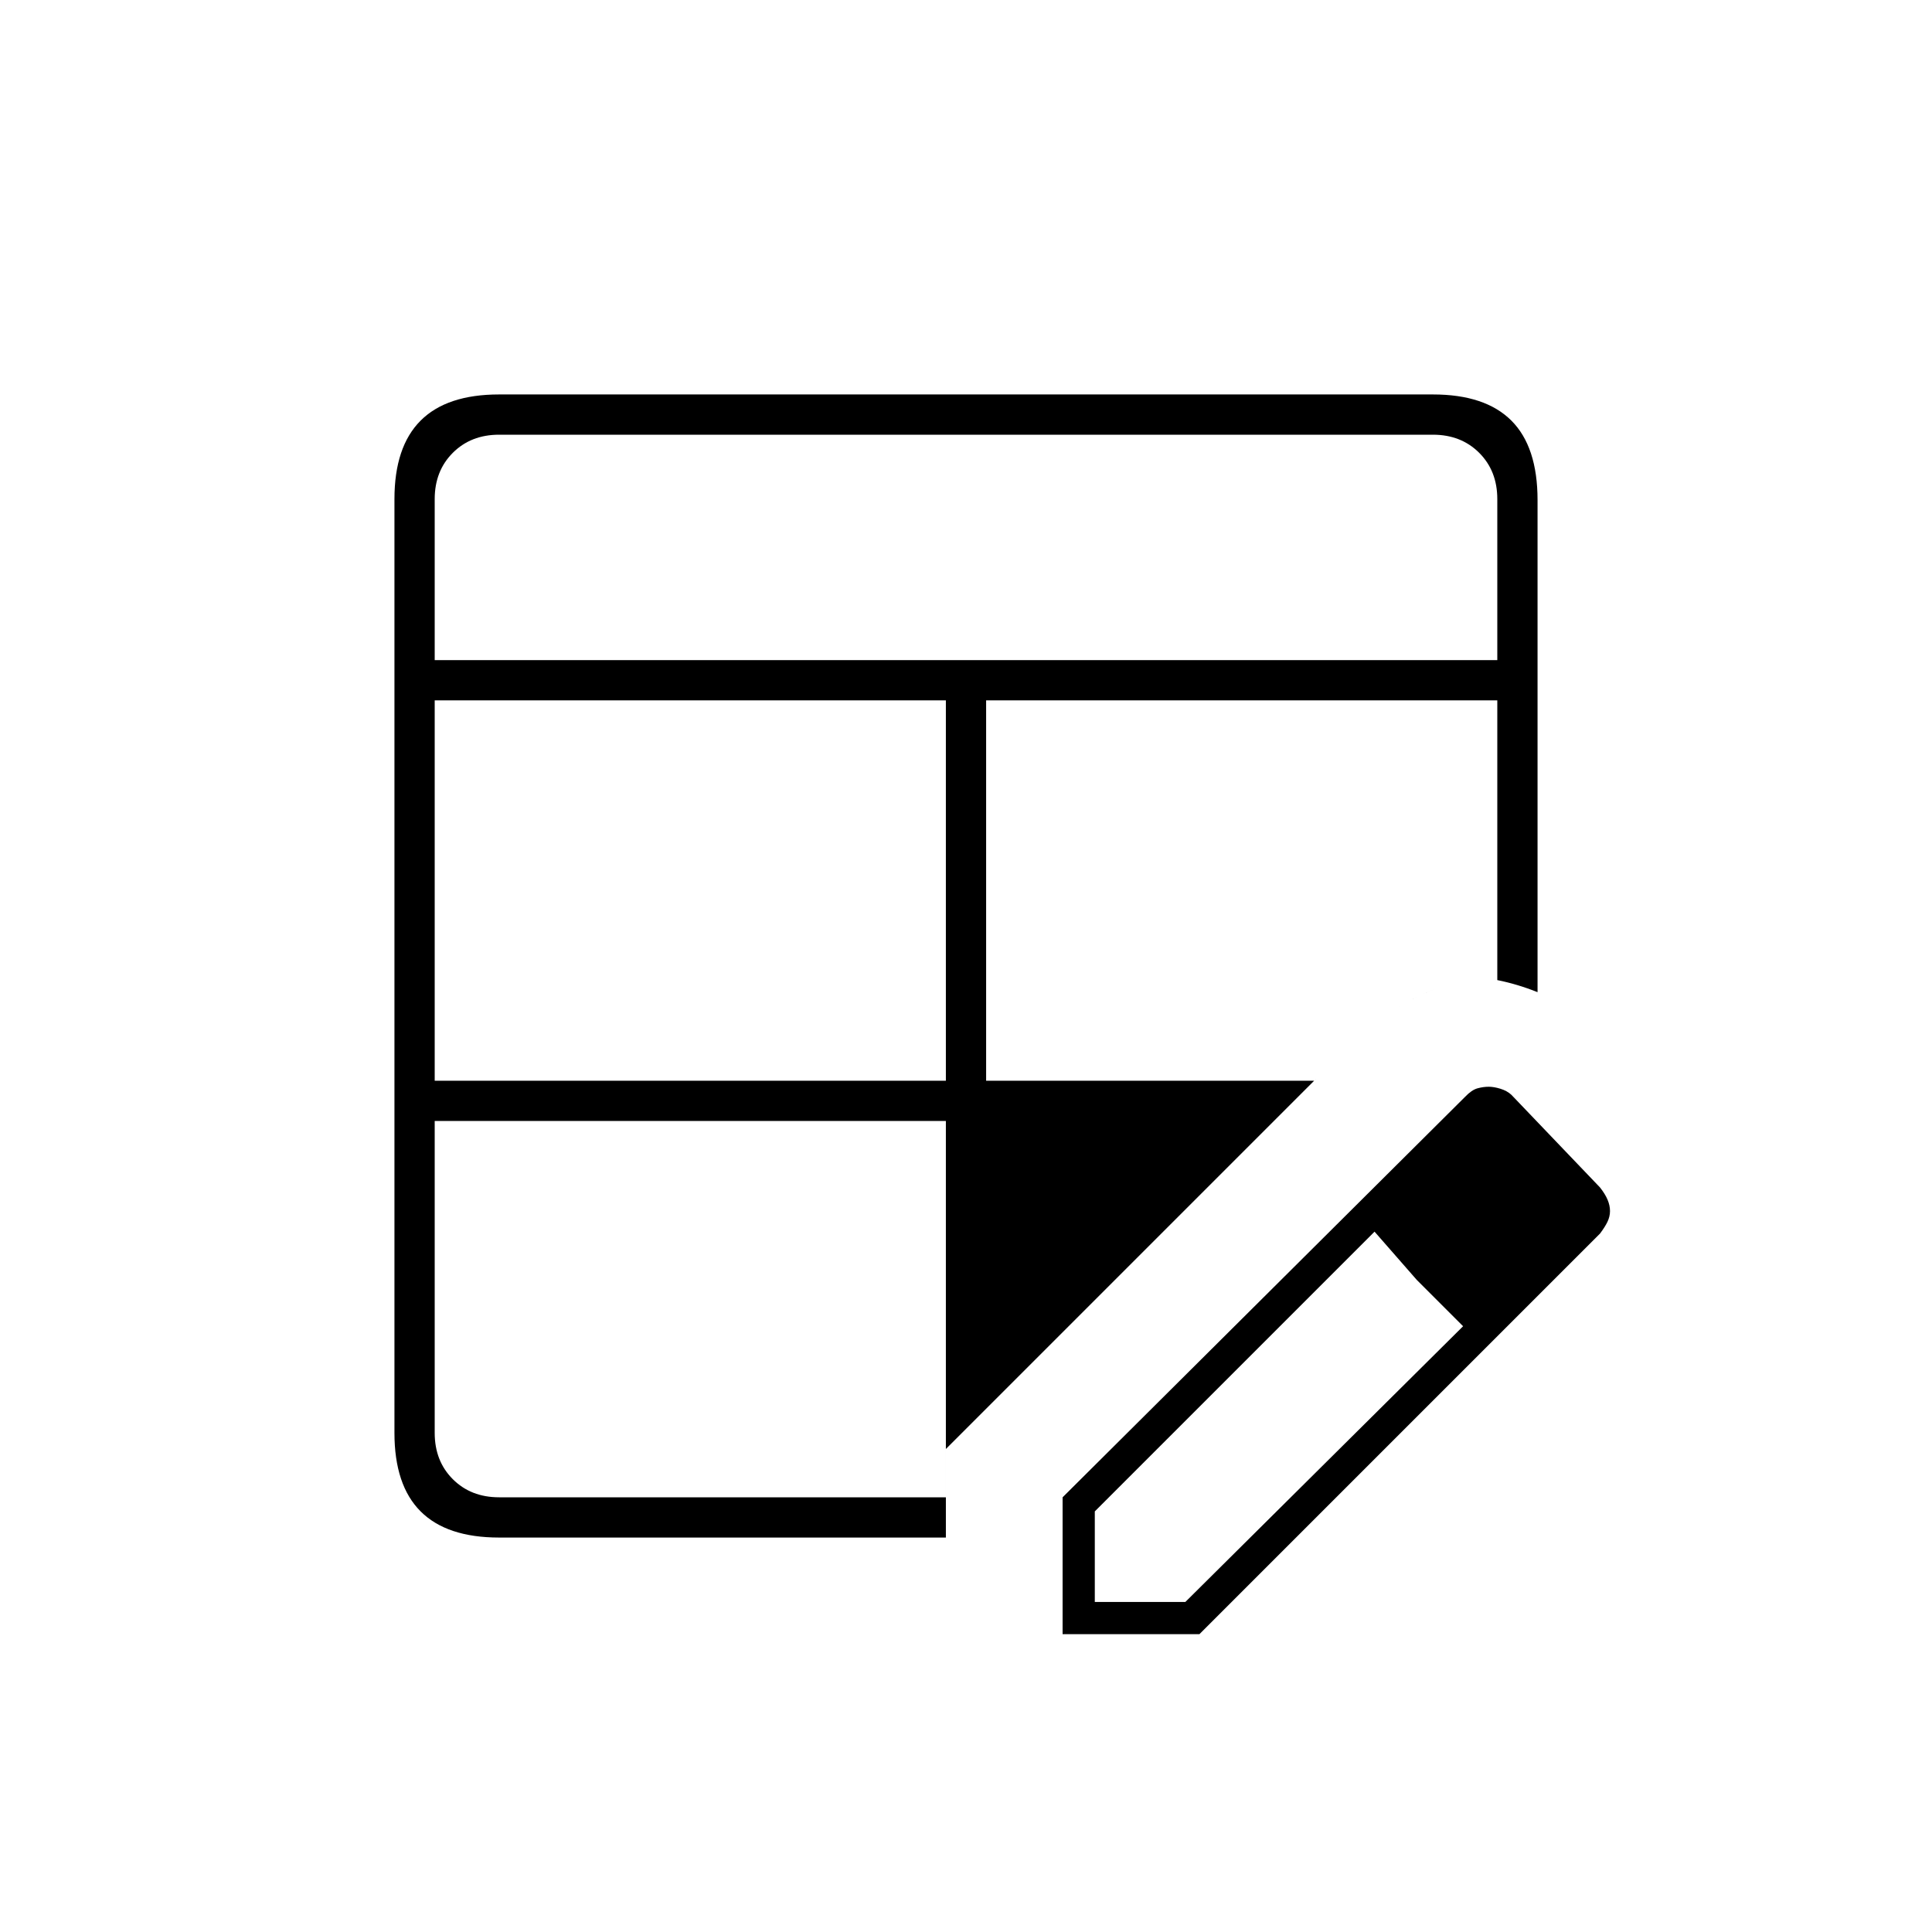 <svg xmlns="http://www.w3.org/2000/svg" height="20" viewBox="0 -960 960 960" width="20"><path d="M216-423h254v-189H216v189Zm0-209h528v-80q0-14-9-23t-23-9H248q-14 0-23 9t-9 23v80Zm32 436q-26 0-39-13t-13-39v-464q0-26 13-39t39-13h464q26 0 39 13t13 39.48V-467q-5-2-10-3.5t-10-2.5q-19-1-36 6.5T676-445l-23 22-183 183v44H248Zm0-20h222v-187H216v155q0 14 9 23t23 9Zm242-207h163l23-22q15-14 32-21.5t36-6.5v-139H490v189Zm38 275v-68l200-199q3.26-3.41 6.13-4.21 2.87-.79 5.63-.79 2.55 0 5.81 1t5.43 3l44 46q2.59 3.26 3.79 6.13Q800-361 800-358.24t-1.29 5.42q-1.3 2.65-3.71 5.82L596-148h-68Zm256-210-45-46 45 46ZM544-164h45l138-137-44-47-139 139v45Zm160-160-21-24 44 47-23-23Z"/></svg>